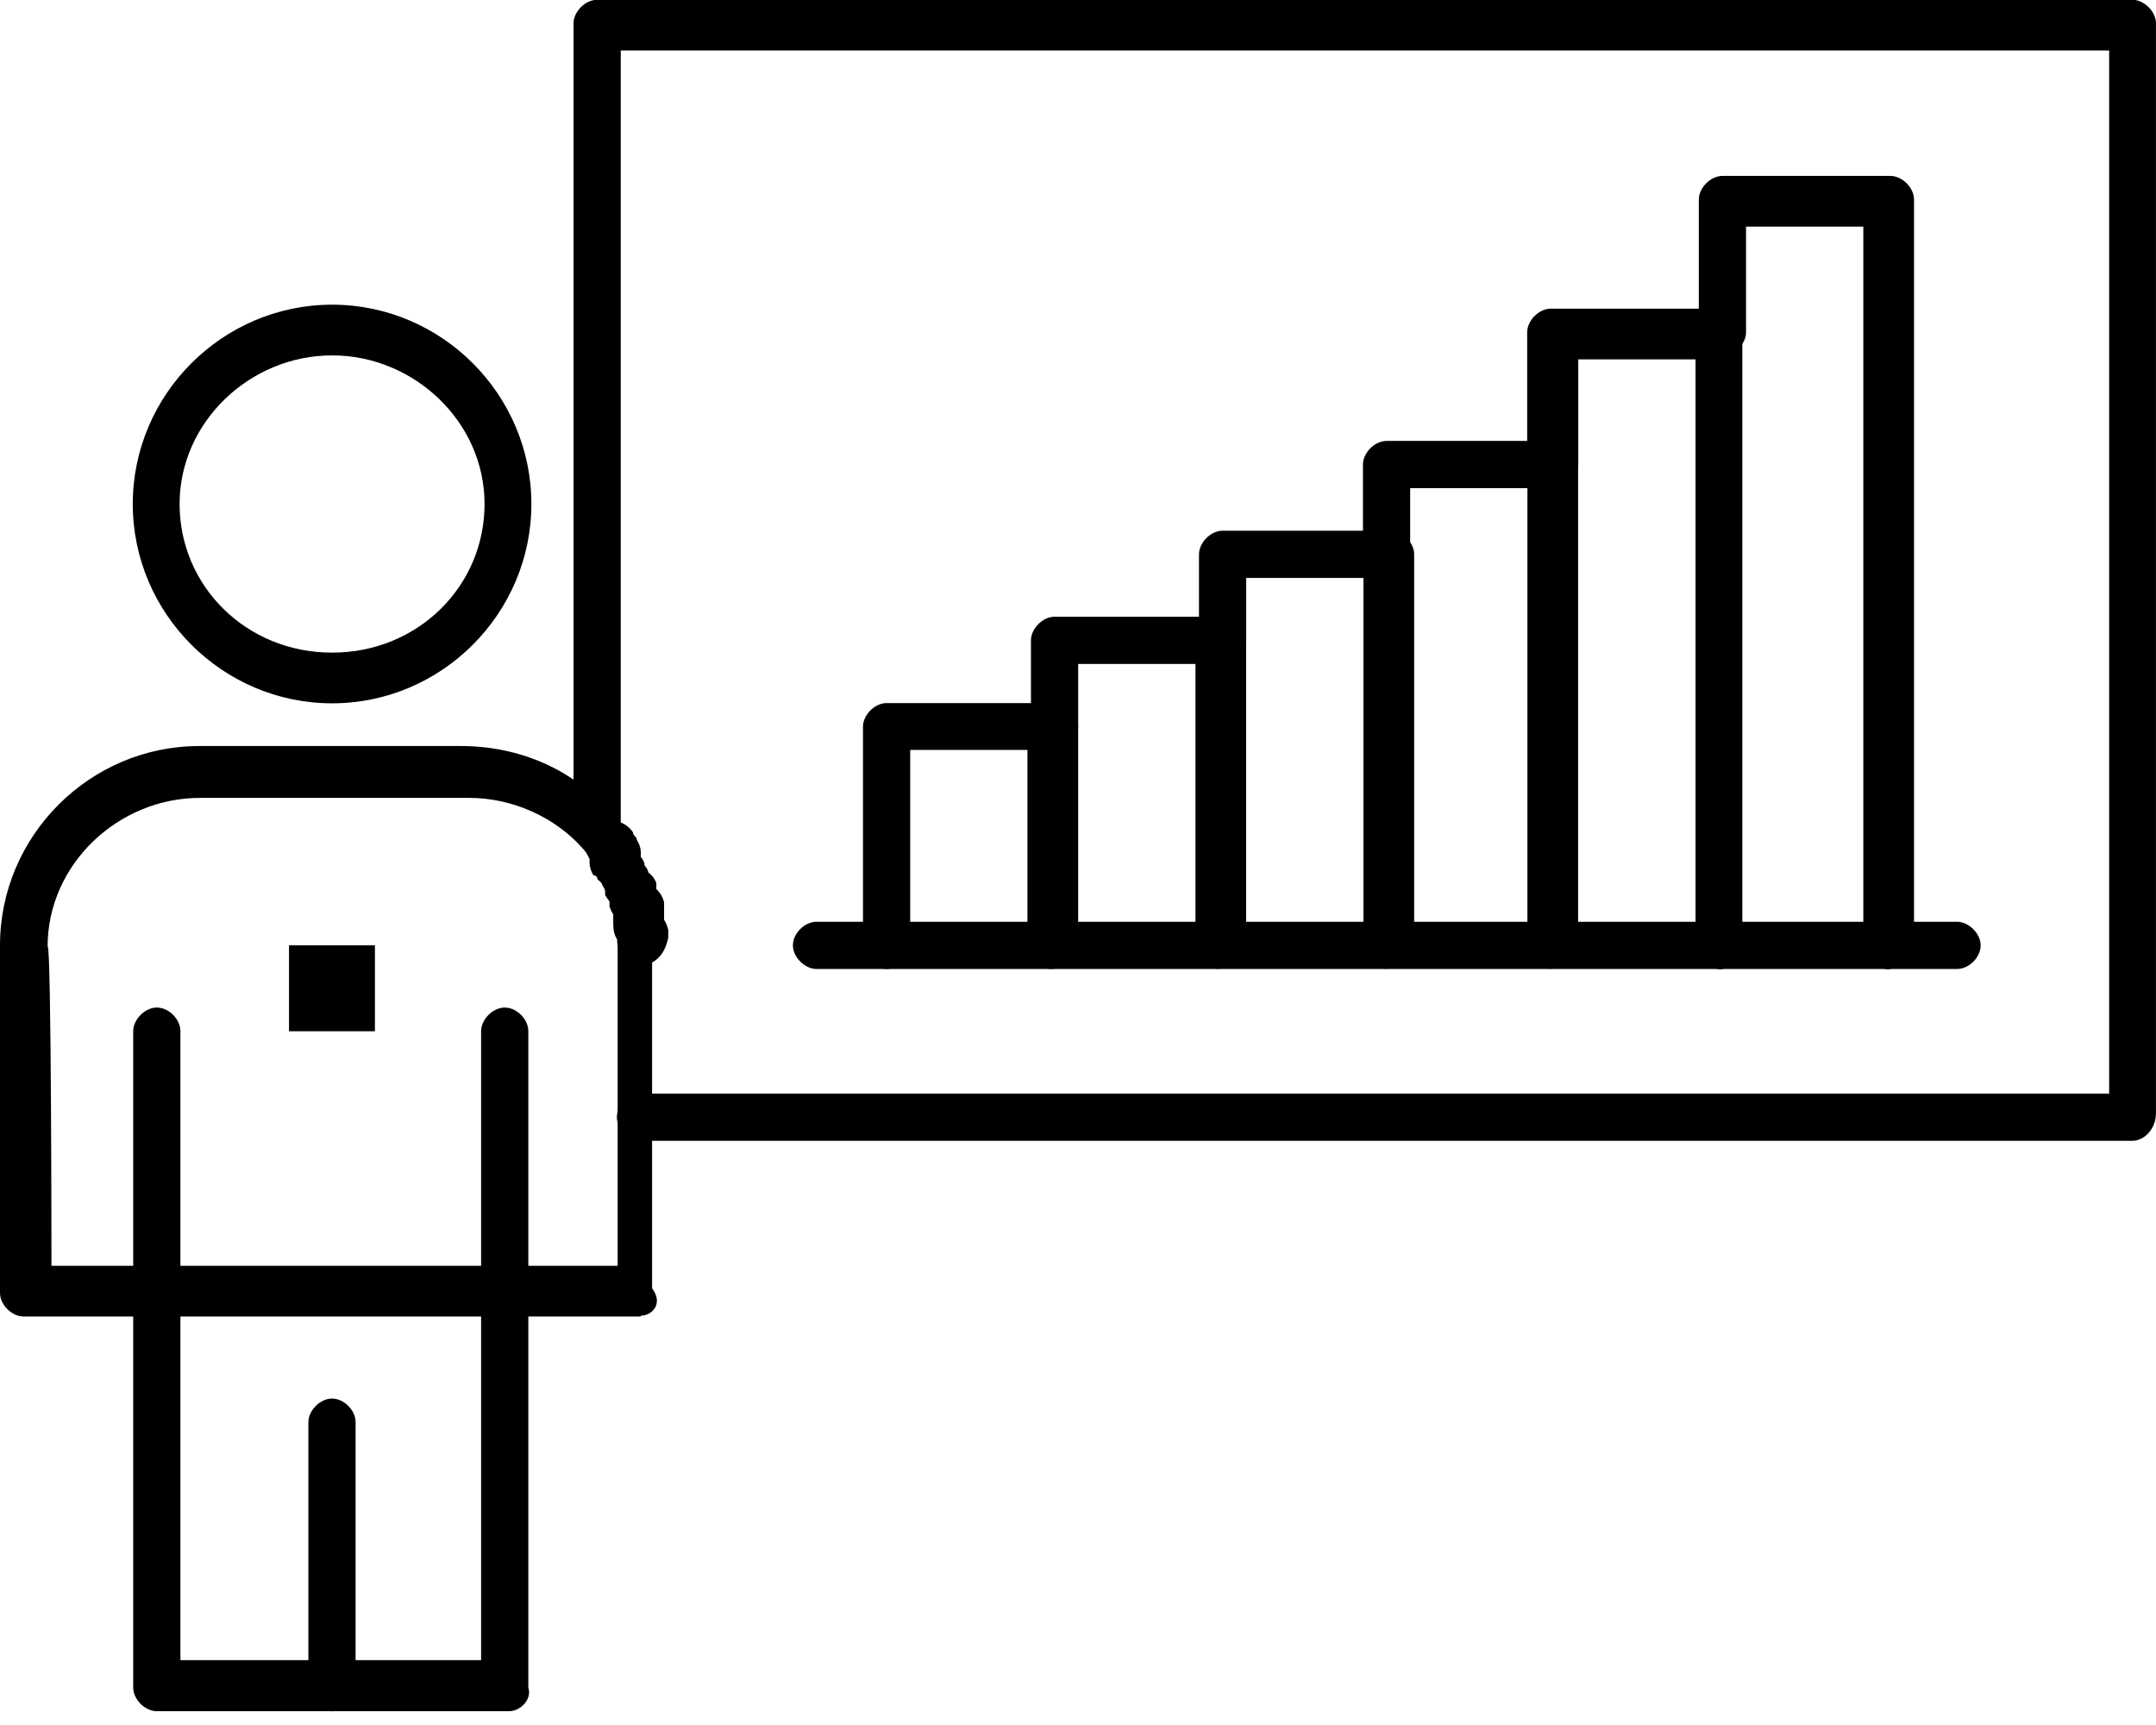<svg width="60" height="48" viewBox="0 0 60 48" fill="none" xmlns="http://www.w3.org/2000/svg">
<path d="M10.434 26.305H8.043V28.696H10.434V26.305Z" fill="black"/>
<path d="M17.067 24.356C16.852 24.356 16.636 24.248 16.528 24.033L16.421 23.925C16.205 23.602 16.313 23.161 16.636 22.945C16.959 22.73 17.401 22.838 17.616 23.161C17.616 23.268 17.724 23.268 17.724 23.376C17.939 23.699 17.831 24.141 17.508 24.356H17.078H17.067Z" fill="black"/>
<path d="M17.283 24.788C17.068 24.788 16.852 24.68 16.626 24.464C16.626 24.464 16.626 24.357 16.518 24.357C16.303 24.034 16.411 23.592 16.734 23.484C17.057 23.269 17.498 23.377 17.606 23.7C17.606 23.808 17.714 23.808 17.714 23.915C17.929 24.238 17.714 24.68 17.391 24.788C17.498 24.788 17.391 24.788 17.283 24.788Z" fill="black"/>
<path d="M17.396 25.002C17.181 25.002 16.858 24.895 16.739 24.572C16.524 24.248 16.739 23.807 17.062 23.699C17.385 23.484 17.827 23.699 17.934 24.022V24.13C18.042 24.453 17.934 24.895 17.611 25.002H17.396Z" fill="black"/>
<path d="M17.498 25.336C17.175 25.336 16.96 25.121 16.841 24.905V24.798C16.733 24.475 16.841 24.033 17.164 23.925C17.487 23.818 17.929 23.925 18.037 24.248C18.037 24.32 18.073 24.392 18.144 24.464C18.252 24.787 18.037 25.229 17.713 25.336H17.498Z" fill="black"/>
<path d="M17.619 25.768C17.296 25.768 17.08 25.552 16.962 25.229V25.014C16.854 24.691 17.069 24.249 17.392 24.142C17.715 24.034 18.157 24.249 18.265 24.572V24.788C18.372 25.111 18.157 25.552 17.726 25.66C17.726 25.732 17.69 25.768 17.619 25.768Z" fill="black"/>
<path d="M17.727 26.195C17.404 26.195 17.07 25.98 17.07 25.657V25.549V25.441C16.963 25.118 17.178 24.676 17.609 24.569C17.932 24.461 18.374 24.676 18.481 25.107V25.538C18.481 25.753 18.266 26.076 17.717 26.195H17.727Z" fill="black"/>
<path d="M17.727 26.422C17.404 26.422 17.07 26.206 17.07 25.765V25.657V25.549C17.07 25.226 17.286 24.784 17.609 24.784C17.932 24.784 18.373 25 18.373 25.323V25.646C18.481 26.077 18.158 26.411 17.716 26.411C17.788 26.411 17.788 26.411 17.716 26.411L17.727 26.422Z" fill="black"/>
<path d="M17.833 26.639C17.51 26.639 17.176 26.316 17.176 25.982V25.874C17.176 25.551 17.391 25.11 17.714 25.11C18.037 25.11 18.479 25.325 18.479 25.648V25.863C18.479 26.294 18.156 26.628 17.822 26.628L17.833 26.639Z" fill="black"/>
<path d="M17.833 26.855C17.51 26.855 17.176 26.532 17.176 26.198V25.983C17.176 25.66 17.391 25.326 17.833 25.218C18.156 25.218 18.49 25.433 18.597 25.875V26.09C18.49 26.629 18.167 26.855 17.833 26.855Z" fill="black"/>
<path d="M59.353 31.744H17.824C17.501 31.744 17.167 31.42 17.167 31.087C17.167 30.753 17.49 30.43 17.824 30.43H58.696V1.404H17.275V23.041C17.275 23.364 16.952 23.698 16.618 23.698C16.284 23.698 15.961 23.375 15.961 23.041V0.65C15.961 0.327 16.284 -0.006 16.618 -0.006H59.343C59.666 -0.006 59.999 0.317 59.999 0.65V30.979C59.999 31.41 59.676 31.744 59.343 31.744H59.353Z" fill="black"/>
<path d="M17.835 36.634H0.657C0.334 36.634 0 36.311 0 35.977V26.306C0 23.258 2.499 20.759 5.547 20.759H12.827C14.453 20.759 15.983 21.416 16.963 22.611C17.178 22.827 17.286 23.042 17.393 23.15C17.393 23.258 17.501 23.258 17.501 23.365C17.501 23.473 17.609 23.473 17.609 23.581C17.609 23.689 17.717 23.689 17.717 23.796C17.717 23.904 17.824 23.904 17.824 24.012C17.824 24.119 17.932 24.119 17.932 24.227C17.932 24.335 17.932 24.335 18.04 24.442C18.04 24.55 18.147 24.658 18.147 24.658V24.873V25.304V25.627V35.848C18.471 36.279 18.147 36.612 17.824 36.612L17.835 36.634ZM1.422 35.223H17.189V25.983V25.875V25.767V25.552V25.229C17.189 25.157 17.153 25.085 17.081 25.013V24.905C17.081 24.834 17.045 24.762 16.974 24.69V24.582C16.974 24.582 16.974 24.475 16.866 24.475C16.866 24.475 16.866 24.367 16.758 24.367C16.758 24.259 16.65 24.259 16.65 24.152L16.543 24.044C16.435 23.936 16.327 23.721 16.22 23.613C15.455 22.741 14.259 22.202 13.064 22.202H5.568C3.285 22.202 1.325 24.055 1.325 26.338C1.432 26.23 1.432 35.255 1.432 35.255L1.422 35.223Z" fill="black"/>
<path d="M9.242 19.571C6.194 19.571 3.695 17.072 3.695 14.024C3.695 10.976 6.194 8.478 9.242 8.478C12.29 8.478 14.788 10.976 14.788 14.024C14.788 17.072 12.29 19.571 9.242 19.571ZM9.242 9.889C6.959 9.889 4.998 11.741 4.998 14.024C4.998 16.308 6.851 18.16 9.242 18.16C11.633 18.16 13.485 16.308 13.485 14.024C13.485 11.741 11.525 9.889 9.242 9.889Z" fill="black"/>
<path d="M14.143 47.616H4.364C4.041 47.616 3.707 47.293 3.707 46.959V28.693C3.707 28.37 4.03 28.036 4.364 28.036C4.698 28.036 5.021 28.36 5.021 28.693V46.195H13.389V28.693C13.389 28.37 13.712 28.036 14.046 28.036C14.38 28.036 14.703 28.36 14.703 28.693V46.959C14.811 47.282 14.488 47.616 14.165 47.616H14.143Z" fill="black"/>
<path d="M9.239 47.619C8.916 47.619 8.582 47.296 8.582 46.962V39.574C8.582 39.251 8.905 38.917 9.239 38.917C9.573 38.917 9.896 39.24 9.896 39.574V46.855C9.896 47.285 9.681 47.619 9.239 47.619Z" fill="black"/>
<path d="M52.512 26.963C52.188 26.963 51.855 26.64 51.855 26.306V6.306H48.591V9.246C48.591 9.569 48.268 9.903 47.934 9.903C47.6 9.903 47.277 9.58 47.277 9.246V5.552C47.277 5.229 47.6 4.895 47.934 4.895H52.608C52.932 4.895 53.266 5.218 53.266 5.552V26.209C53.158 26.64 52.835 26.973 52.501 26.973L52.512 26.963Z" fill="black"/>
<path d="M47.842 26.963C47.519 26.963 47.185 26.64 47.185 26.306V10H43.922V12.94C43.922 13.263 43.599 13.597 43.265 13.597C42.931 13.597 42.5 13.274 42.5 12.94V9.246C42.5 8.923 42.823 8.589 43.157 8.589H47.831C48.154 8.589 48.488 8.912 48.488 9.246V26.209C48.488 26.64 48.165 26.974 47.831 26.974L47.842 26.963Z" fill="black"/>
<path d="M43.164 26.959C42.841 26.959 42.507 26.636 42.507 26.302V13.583H39.244V15.317C39.244 15.64 38.92 15.974 38.587 15.974C38.253 15.974 37.93 15.651 37.93 15.317V12.926C37.93 12.603 38.253 12.269 38.587 12.269H43.261C43.584 12.269 43.918 12.592 43.918 12.926V26.291C43.918 26.614 43.595 26.948 43.153 26.948L43.164 26.959Z" fill="black"/>
<path d="M38.601 26.959C38.278 26.959 37.944 26.636 37.944 26.302V16.082H34.681V17.816C34.681 18.139 34.358 18.473 34.024 18.473C33.69 18.473 33.367 18.15 33.367 17.816V15.425C33.367 15.102 33.69 14.768 34.024 14.768H38.698C39.021 14.768 39.355 15.091 39.355 15.425V26.399C39.248 26.615 38.925 26.938 38.591 26.938L38.601 26.959Z" fill="black"/>
<path d="M33.926 26.962C33.602 26.962 33.269 26.639 33.269 26.305V18.475H30.005V20.209C30.005 20.532 29.682 20.866 29.348 20.866C29.015 20.866 28.691 20.543 28.691 20.209V17.818C28.691 17.495 29.015 17.161 29.348 17.161H34.023C34.346 17.161 34.679 17.485 34.679 17.818V26.294C34.572 26.617 34.249 26.951 33.915 26.951L33.926 26.962Z" fill="black"/>
<path d="M29.25 26.963C28.927 26.963 28.593 26.64 28.593 26.306V20.867H25.33V26.306C25.33 26.629 25.006 26.963 24.673 26.963C24.339 26.963 24.016 26.64 24.016 26.306V20.221C24.016 19.898 24.339 19.564 24.673 19.564H29.347C29.67 19.564 30.004 19.887 30.004 20.221V26.306C30.004 26.629 29.681 26.963 29.239 26.963H29.25Z" fill="black"/>
<path d="M54.463 26.963H22.723C22.4 26.963 22.066 26.64 22.066 26.306C22.066 25.972 22.39 25.649 22.723 25.649H54.463C54.786 25.649 55.12 25.972 55.12 26.306C55.12 26.64 54.796 26.963 54.463 26.963Z" fill="black"/>
</svg>
